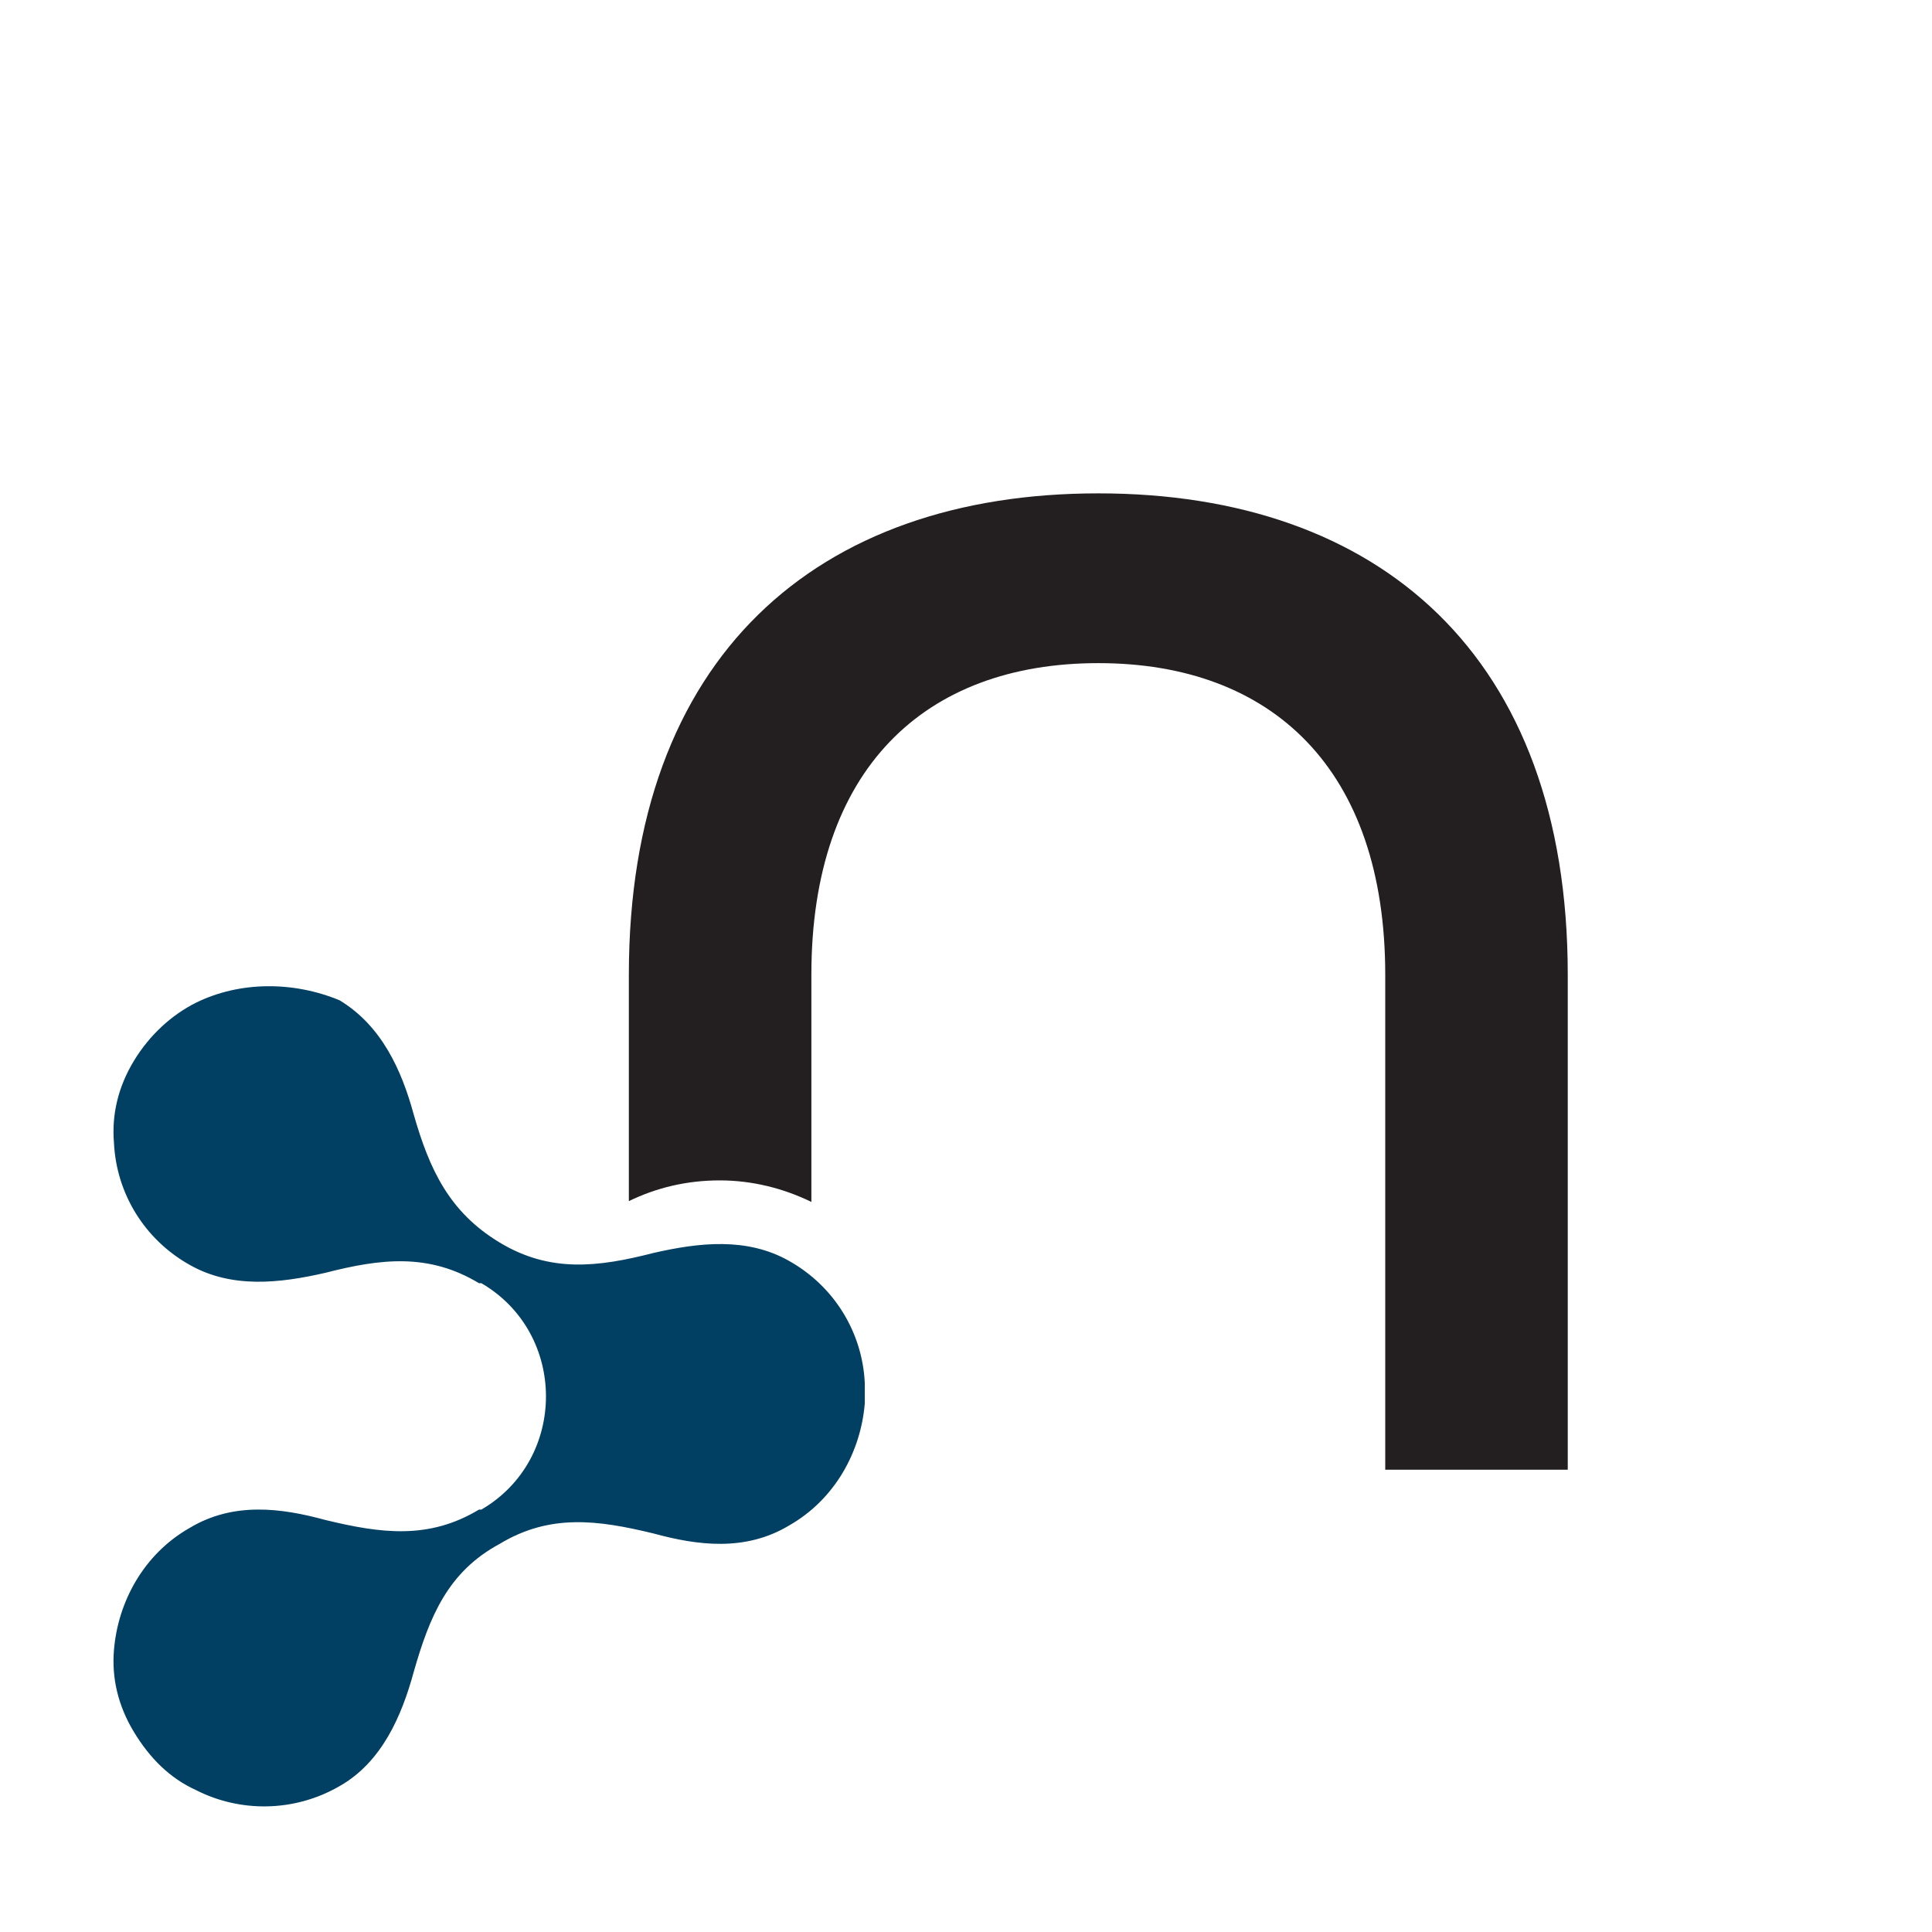 <?xml version="1.0" encoding="UTF-8"?> <svg xmlns="http://www.w3.org/2000/svg" xmlns:xlink="http://www.w3.org/1999/xlink" version="1.1" id="Layer_1" x="0px" y="0px" viewBox="0 0 242.4 242.4" style="enable-background:new 0 0 677.5 242.4;" xml:space="preserve"> <style type="text/css"> .st0{fill:#231F20;} .st1{fill:#014063;} </style> <g> <path class="st0" d="M137.8,61.9c-35.3,0-58.9,20.5-58.9,60.4v28.4c3.5-1.7,7.3-2.6,11.4-2.6s8,1,11.5,2.7v-28.5 c0-25.8,14.2-39.1,36-39.1s36,13.3,36,39.1v62.1h22.9v-62.1C196.7,82.2,173,61.9,137.8,61.9L137.8,61.9z"></path> <path class="st1" d="M24.6,125.8c-3,1.5-5.8,4-7.8,7.3c-2,3.3-2.8,6.8-2.5,10.3c0.3,6.3,3.8,12.1,9.5,15.3c5.3,3,11.3,2.3,17,1 c7-1.8,13-2.5,19.3,1.3c0,0,0,0,0.3,0c10.8,6.3,10.8,22.1,0,28.4c0,0,0,0-0.3,0c-6.3,3.8-12.3,3-19.3,1.3c-5.5-1.5-11.5-2.3-17,1 c-5.8,3.3-9,9.3-9.5,15.3c-0.3,3.5,0.5,7,2.5,10.3c2,3.3,4.5,5.8,7.8,7.3c5.5,2.8,12.3,2.8,18-0.5c5.3-3,7.8-8.8,9.3-14.3 c2-7,4.3-12.6,10.8-16.1c6.3-3.8,12.3-3,19.3-1.3c5.5,1.5,11.5,2.3,17-1c5.8-3.3,9-9.3,9.5-15.3c0-0.5,0-0.8,0-1.3 c0-0.5,0-0.8,0-1.3c-0.3-6.3-3.8-12.1-9.5-15.3c-5.3-3-11.3-2.3-17-1c-7,1.8-13,2.5-19.3-1.3c-6.3-3.8-8.8-9.1-10.8-16.1 c-1.5-5.5-4-11.1-9.3-14.3C36.8,123.1,30.1,123.1,24.6,125.8z"></path> </g> </svg> 